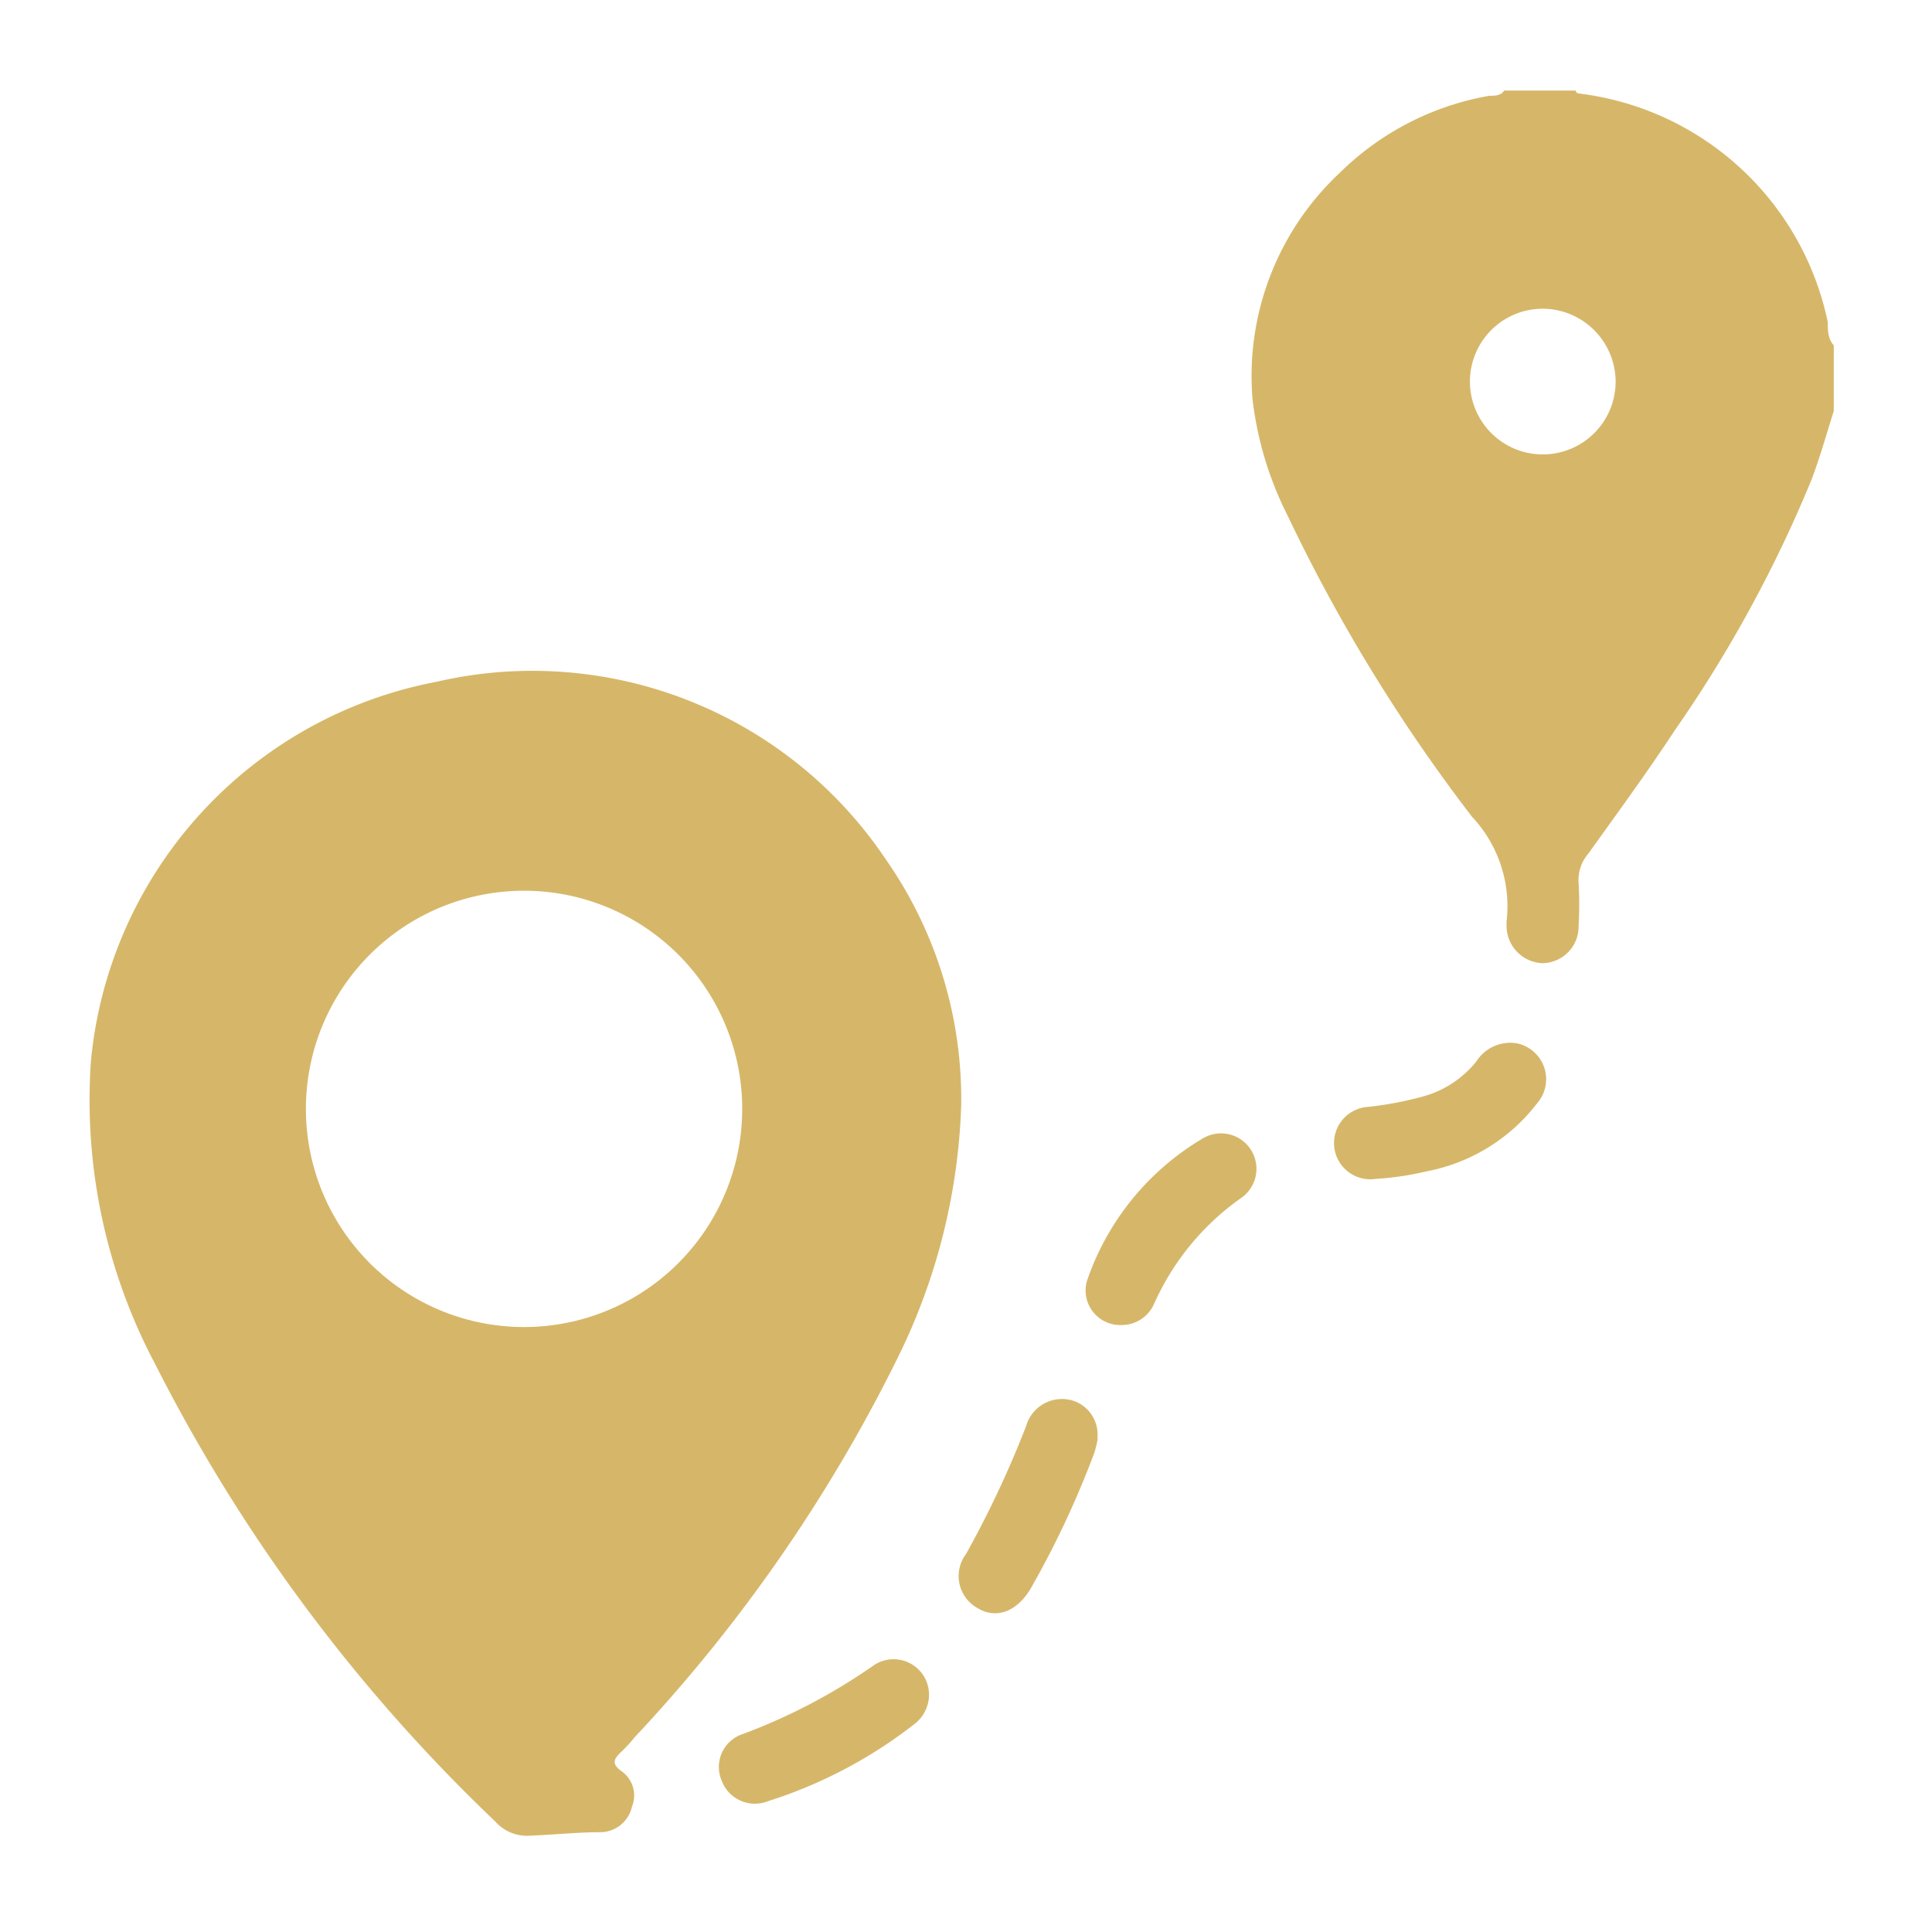 <svg id="Layer_1" data-name="Layer 1" xmlns="http://www.w3.org/2000/svg" viewBox="0 0 48 48"><defs><style>.cls-1{fill:#d6b769;}</style></defs><path class="cls-1" d="M45.56,10.21c-.18.57-.34,1.14-.55,1.7a32.59,32.59,0,0,1-3.39,6.22c-.69,1.05-1.43,2.06-2.16,3.08a1,1,0,0,0-.24.73,9.37,9.37,0,0,1,0,1.06.91.91,0,0,1-.9.93.93.93,0,0,1-.89-.95V22.9a3.25,3.25,0,0,0-.86-2.61A41.7,41.7,0,0,1,32,12.83a8.64,8.64,0,0,1-.88-2.9,6.91,6.91,0,0,1,2.17-5.64A7,7,0,0,1,37,2.38c.13,0,.29,0,.37-.13h1.78c0,.07.07.07.13.08A7.2,7.2,0,0,1,45.41,8c0,.19,0,.42.15.58ZM38.34,7.67a1.81,1.81,0,1,0,1.8,1.81A1.82,1.82,0,0,0,38.34,7.67Z"/><path class="cls-1" d="M23.88,27.48a15.25,15.25,0,0,1-1.57,6.24,39,39,0,0,1-6.55,9.45,3.39,3.39,0,0,1-.31.34c-.18.17-.29.3,0,.5a.74.74,0,0,1,.25.88.81.81,0,0,1-.76.63c-.62,0-1.24.07-1.86.09a1.06,1.06,0,0,1-.78-.36A41.72,41.72,0,0,1,3.86,33.9a14,14,0,0,1-1.6-7.55,10.61,10.61,0,0,1,8.58-9.41A10.57,10.57,0,0,1,22,21.34,10.39,10.39,0,0,1,23.88,27.48ZM13,22.13a5.42,5.42,0,1,0,5.44,5.38A5.42,5.42,0,0,0,13,22.13Z"/><path class="cls-1" d="M27.86,32.92A.86.86,0,0,1,27,31.84a6.57,6.57,0,0,1,2.89-3.56.88.88,0,0,1,.95,1.48,6.41,6.41,0,0,0-2.17,2.64A.88.88,0,0,1,27.86,32.92Z"/><path class="cls-1" d="M23.08,42.15a.92.92,0,0,1-.37.69,11.59,11.59,0,0,1-3.63,1.91.88.88,0,0,1-1.15-.51.86.86,0,0,1,.53-1.16,14.51,14.51,0,0,0,3.24-1.7A.88.88,0,0,1,23.08,42.15Z"/><path class="cls-1" d="M27.28,35.71a3.26,3.26,0,0,1-.09.38,23.27,23.27,0,0,1-1.59,3.39c-.34.56-.84.75-1.3.48A.91.91,0,0,1,24,38.61a25.39,25.39,0,0,0,1.49-3.17.93.93,0,0,1,.83-.68.88.88,0,0,1,.94,1Z"/><path class="cls-1" d="M34.17,29.29A.9.9,0,1,1,34,27.5a8.83,8.83,0,0,0,1.36-.26,2.57,2.57,0,0,0,1.32-.87,1,1,0,0,1,1-.45.91.91,0,0,1,.51,1.49,4.52,4.52,0,0,1-2.74,1.69A7.39,7.39,0,0,1,34.17,29.29Z"/></svg>